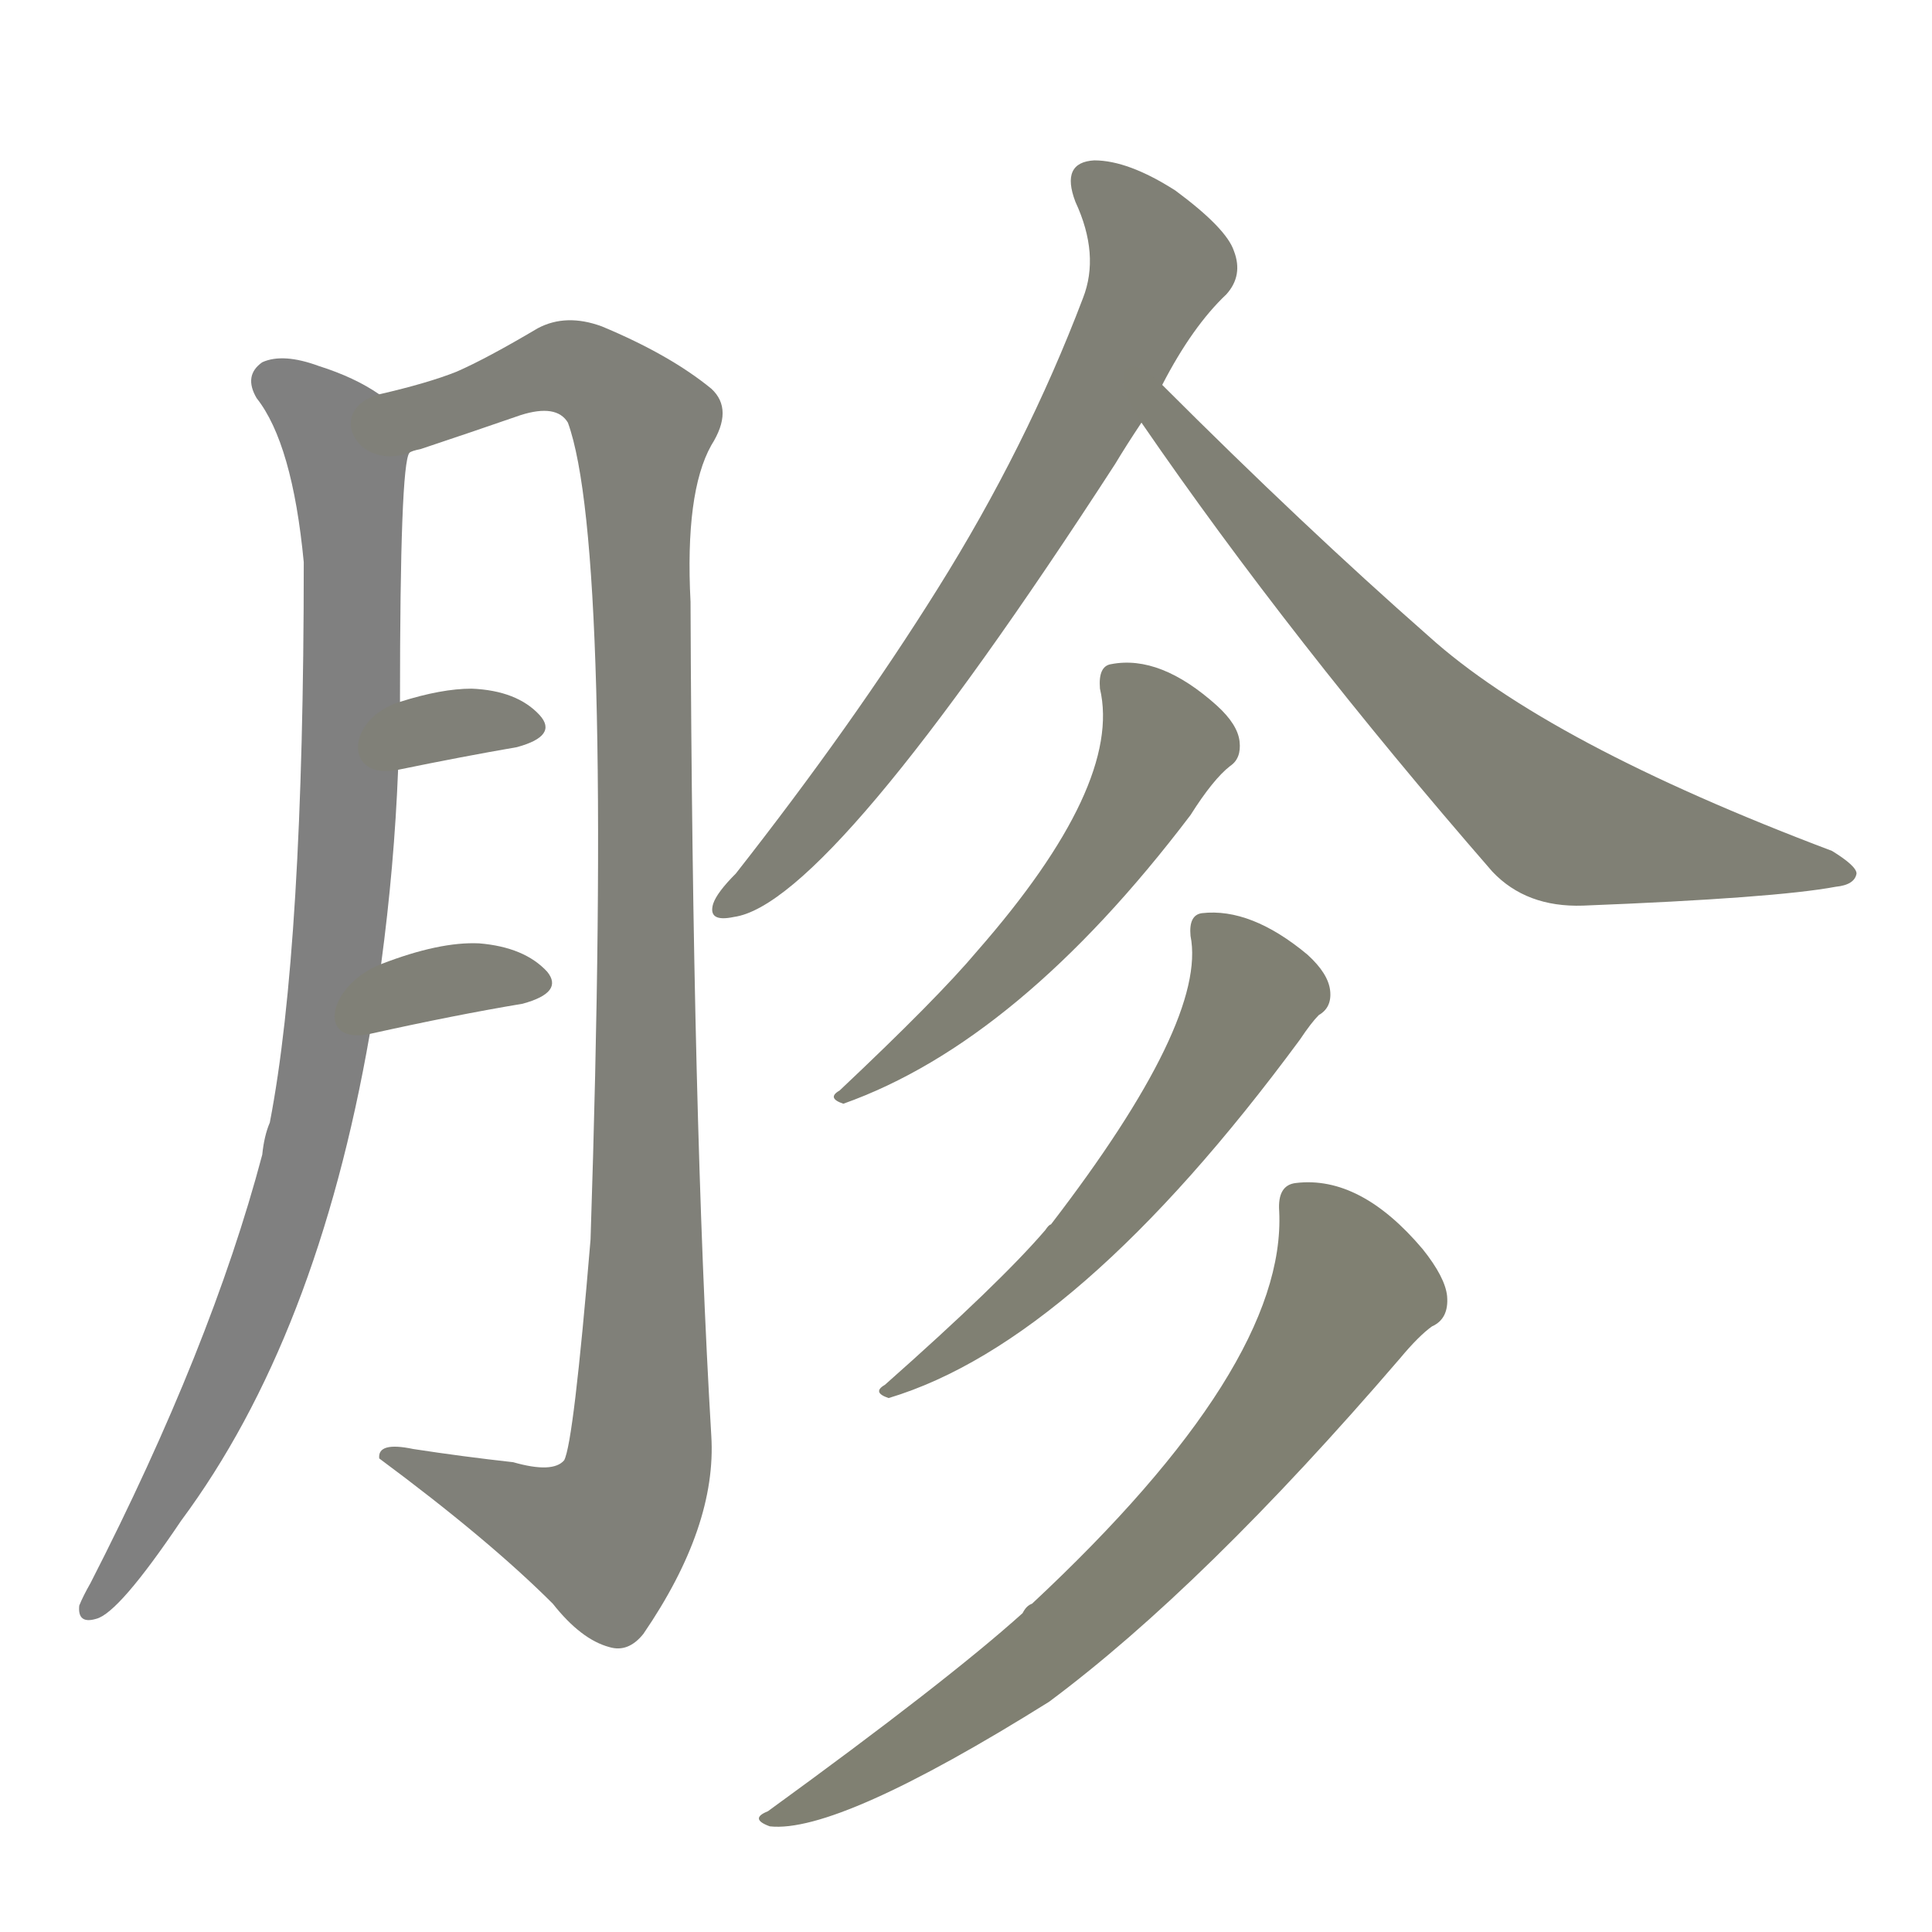 <svg version="1.1" viewBox="0 0 1024 1024" xmlns="http://www.w3.org/2000/svg">
  
  <g transform="scale(1, -1) translate(0, -900)">
    <style type="text/css">
        .stroke1 {fill: #808080;}
        .stroke2 {fill: #808079;}
        .stroke3 {fill: #808078;}
        .stroke4 {fill: #808077;}
        .stroke5 {fill: #808076;}
        .stroke6 {fill: #808075;}
        .stroke7 {fill: #808074;}
        .stroke8 {fill: #808073;}
        .stroke9 {fill: #808072;}
        .stroke10 {fill: #808071;}
        .stroke11 {fill: #808070;}
        .stroke12 {fill: #808069;}
        .stroke13 {fill: #808068;}
        .stroke14 {fill: #808067;}
        .stroke15 {fill: #808066;}
        .stroke16 {fill: #808065;}
        .stroke17 {fill: #808064;}
        .stroke18 {fill: #808063;}
        .stroke19 {fill: #808062;}
        .stroke20 {fill: #808061;}
        text {
            font-family: Helvetica;
            font-size: 50px;
            fill: #808060;
            paint-order: stroke;
            stroke: #000000;
            stroke-width: 4px;
            stroke-linecap: butt;
            stroke-linejoin: miter;
            font-weight: 800;
        }
    </style>

    <path d="M 202 389 Q 209 441 211 492 L 212 528 Q 212 654 217 660 C 220 681 220 681 201 691 Q 188 700 169 706 Q 150 713 139 708 Q 129 701 136 689 Q 155 665 161 602 Q 161 398 143 305 Q 140 298 139 288 Q 112 186 48 61 Q 44 54 42 49 Q 41 39 51 42 Q 63 45 96 94 Q 168 191 196 352 L 202 389 Z" class="stroke1"/>
    <path d="M 217 660 Q 218 661 223 662 Q 250 671 276 680 Q 295 686 301 676 Q 325 610 313 243 Q 304 135 299 126 Q 293 119 272 125 Q 245 128 219 132 Q 200 136 201 127 Q 259 84 293 50 Q 308 31 323 27 Q 333 24 341 34 Q 380 91 377 139 Q 367 307 366 581 Q 363 639 377 664 Q 389 683 377 694 Q 355 712 319 727 Q 300 734 285 726 Q 258 710 242 703 Q 227 697 201 691 C 172 683 189 650 217 660 Z" class="stroke2"/>
    <path d="M 211 492 Q 245 499 274 504 Q 296 510 286 521 Q 274 534 250 535 Q 234 535 212 528 C 183 519 182 486 211 492 Z" class="stroke3"/>
    <path d="M 196 352 Q 241 362 277 368 Q 299 374 290 385 Q 278 398 254 400 Q 233 401 202 389 C 174 378 167 346 196 352 Z" class="stroke4"/>
    <path d="M 616 696 Q 632 727 650 744 Q 659 754 654 767 Q 650 779 623 799 Q 598 815 580 815 Q 562 814 570 793 Q 583 765 574 742 Q 544 663 497 588 Q 452 516 390 437 Q 380 427 378 421 Q 375 411 389 414 Q 440 421 591 654 Q 597 664 605 676 L 616 696 Z" class="stroke5"/>
    <path d="M 605 676 Q 684 561 791 438 Q 809 419 839 420 Q 941 424 973 430 Q 983 431 984 437 Q 984 441 971 449 Q 820 506 757 563 Q 691 621 616 696 C 595 717 588 701 605 676 Z" class="stroke6"/>
    <path d="M 583 535 Q 595 484 518 396 Q 497 371 445 322 Q 438 318 447 315 Q 540 348 631 468 Q 643 487 652 494 Q 658 498 657 507 Q 656 516 645 526 Q 615 553 589 548 Q 582 547 583 535 Z" class="stroke7"/>
    <path d="M 631 404 Q 640 359 557 251 Q 556 251 554 248 Q 530 220 469 166 Q 462 162 471 159 Q 571 189 689 349 Q 695 358 699 362 Q 706 366 705 375 Q 704 384 693 394 Q 663 419 637 416 Q 630 415 631 404 Z" class="stroke8"/>
    <path d="M 678 258 Q 682 176 547 50 Q 544 49 542 45 Q 502 9 407 -60 Q 397 -64 408 -68 Q 444 -72 556 -2 Q 638 59 742 180 Q 752 192 759 197 Q 768 201 767 213 Q 766 223 754 238 Q 721 277 687 273 Q 677 272 678 258 Z" class="stroke9"/>
    
    
    
    
    
    
    
    
    </g>
</svg>